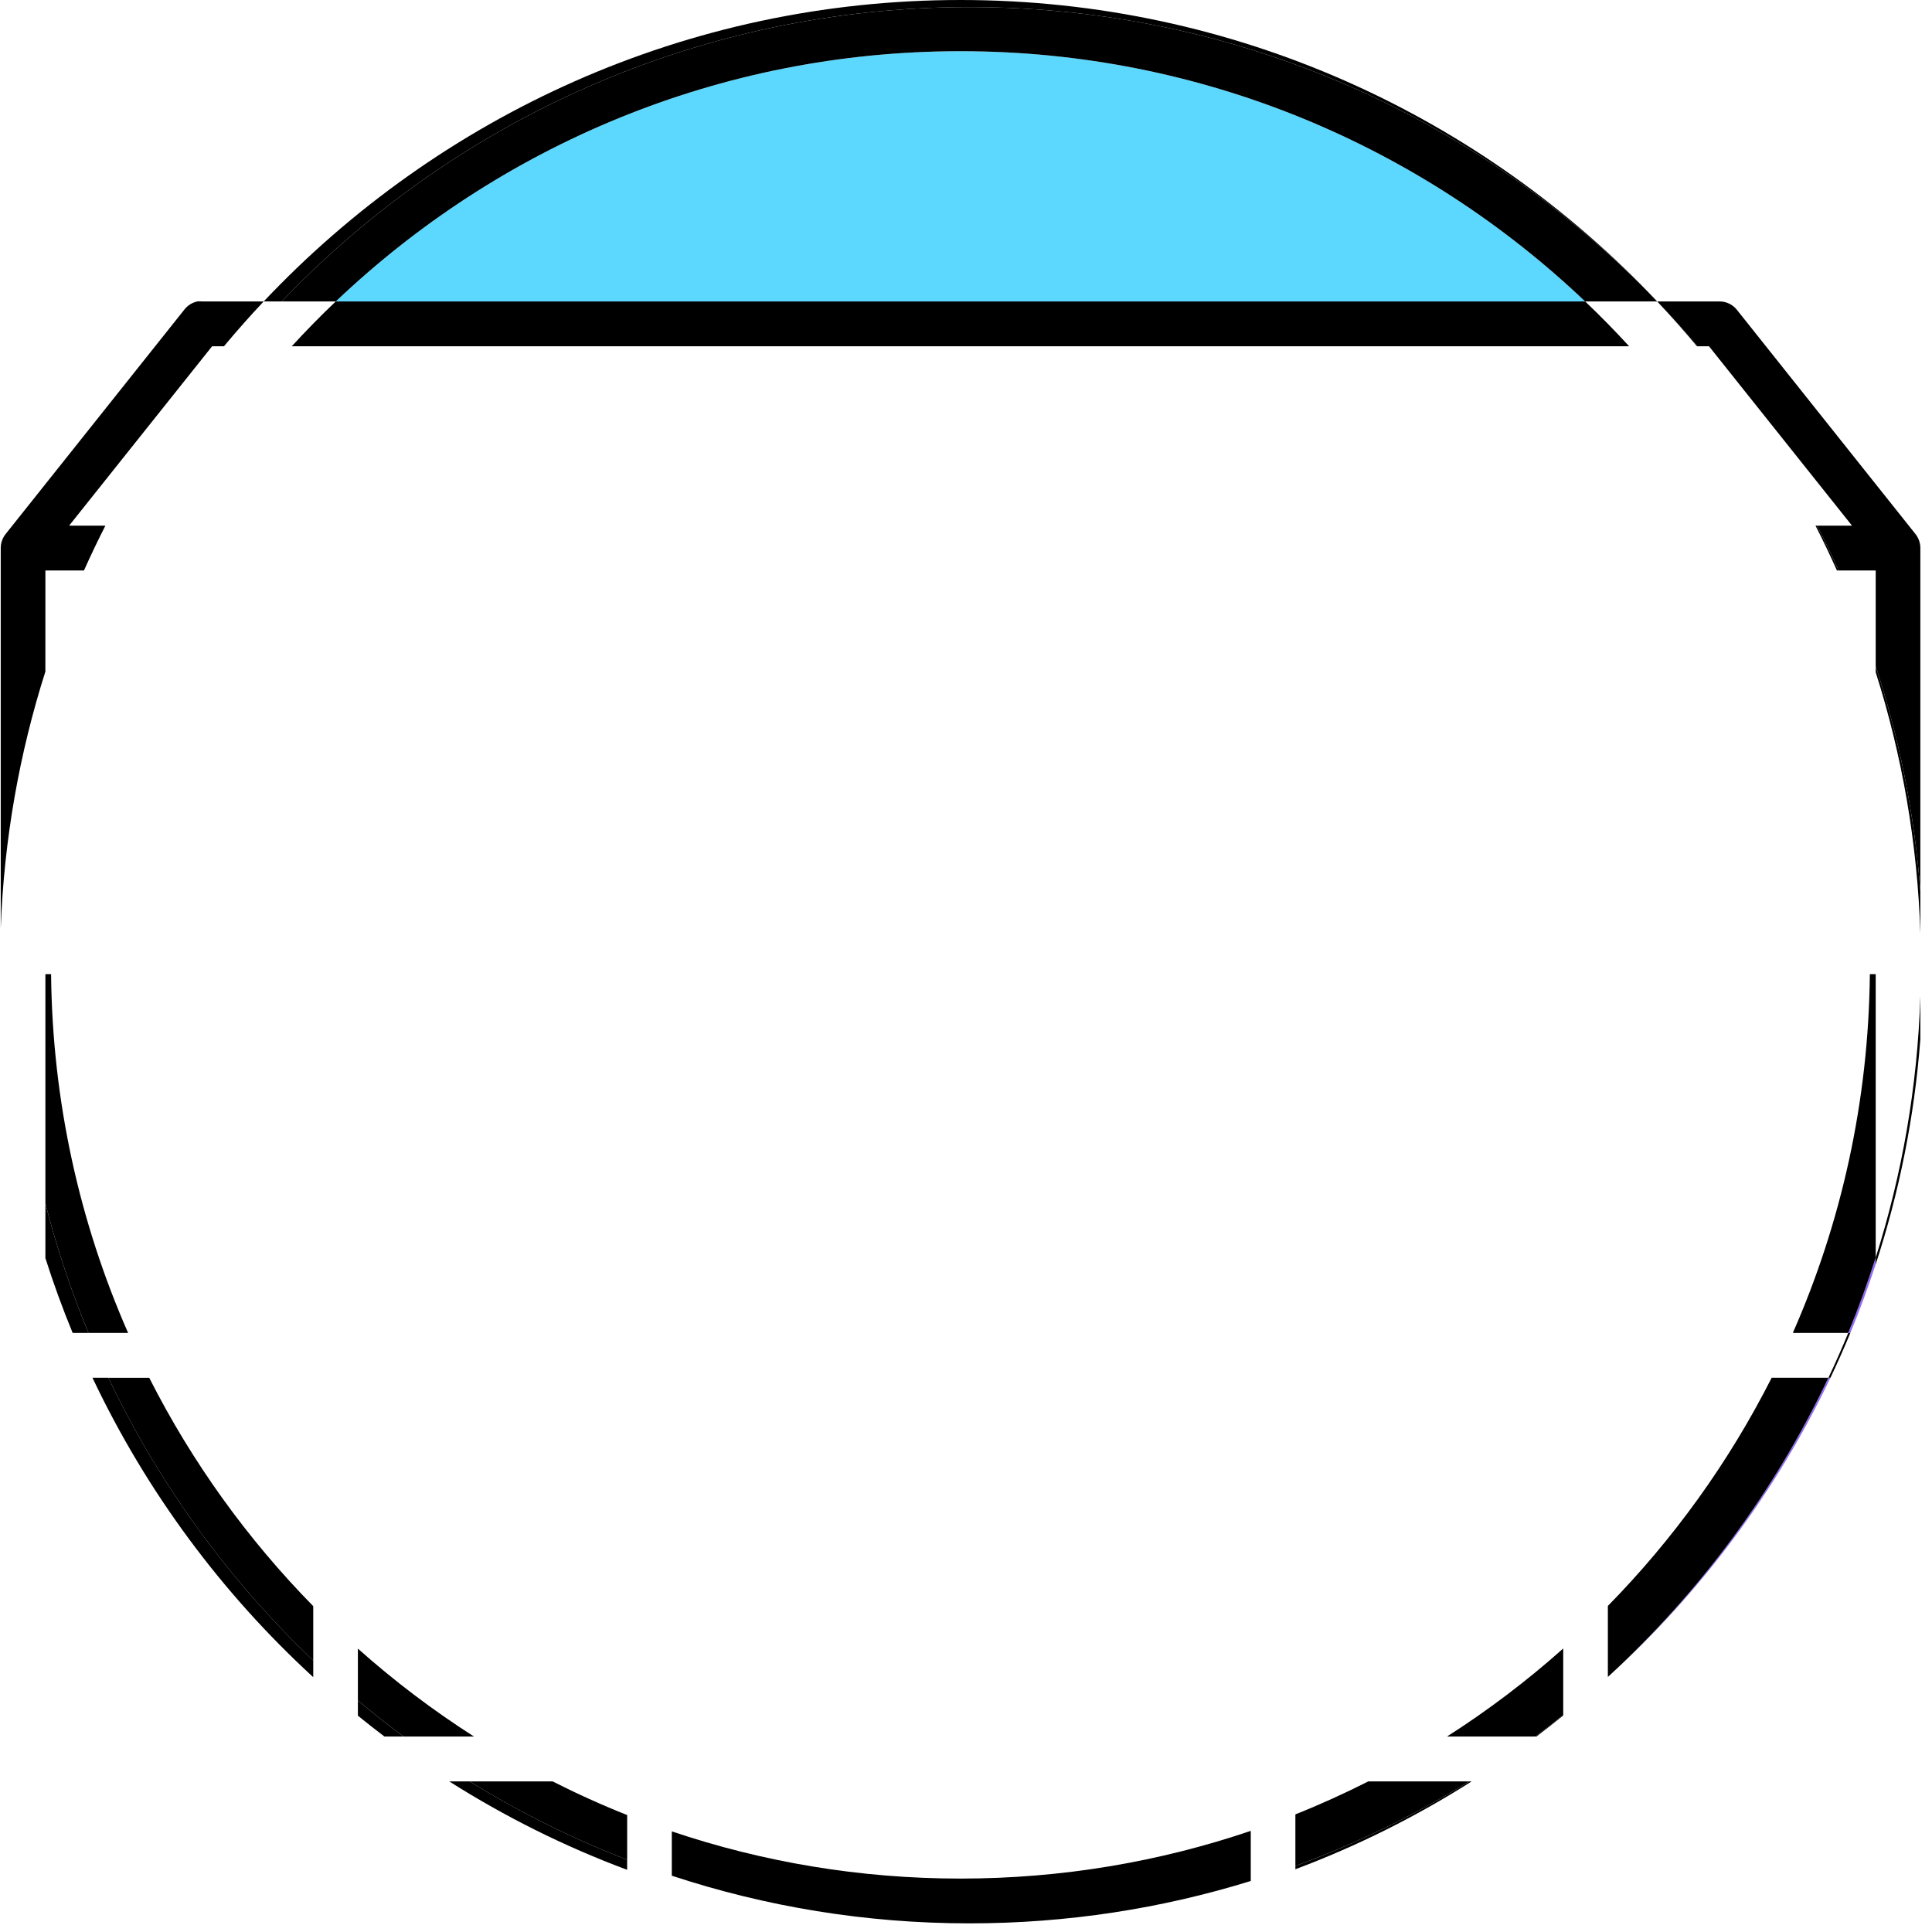 <svg height="66" viewBox="0 0 66 66" width="66" xmlns="http://www.w3.org/2000/svg" xmlns:xlink="http://www.w3.org/1999/xlink"><mask id="a" fill="#fff"><path d="m.208.106h.096v5.058h-.096z" fill="none"/></mask><mask id="b" fill="#fff"><path d="m0 .149h.303v2.516h-.303z" fill="none"/></mask><mask id="c" fill="#fff"><path d="m.243.282h19.778v1.847h-19.778z" fill="none"/></mask><mask id="d" fill="#fff"><path d="m.208.027h.096v2.151h-.096z" fill="none"/></mask><mask id="e" fill="#fff"><path d="m0 65.924h65.698v-65.924h-65.698z" fill="none"/></mask><g fill="none" fill-rule="evenodd" transform=""><path d="m63.139 45.534h.072c.318-.767.606-1.549.866-2.344v-.231c-.278.875-.591 1.733-.938 2.575" fill="#916af9"/><path d="m.227 2.623c0 .36-.008.718-.019 1.075v1.465c.063-.835.096-1.678.096-2.529s-.032-1.694-.096-2.529v1.442c.012.357.019.715.019 1.075" fill="#916af9" mask="url(#a)" transform="translate(65.394 30.339)"/><path d="m32.811 1.749c-8.256 0-15.769 3.253-21.339 8.548h42.679c-5.57-5.296-13.083-8.548-21.339-8.548" fill="#5cd8ff"/><path d="m54.937 57.279c3.151-2.857 5.744-6.323 7.594-10.213h-.069c-1.836 3.88-4.404 7.345-7.525 10.213" fill="#916af9"/><g fill="#000"><path d="m44.252 63.743v.113c2.119-.795 4.135-1.804 6.022-3.001h-.085c-1.863 1.154-3.85 2.126-5.937 2.888"/><path d="m54.927 57.288c.003-.003.006-.006.01-.009-.003.003-.006.006-.01.009z"/><path d="m12.226 58.61c.299.242.601.481.908.713h.653c-.533-.395-1.053-.807-1.561-1.233z"/><path d="m1.551 41.111v1.87c.276.867.587 1.719.931 2.554h.541c-.59-1.426-1.085-2.903-1.472-4.423"/><path d="m3.703 47.066h-.544c1.84 3.887 4.413 7.357 7.542 10.229v-.569c-2.883-2.747-5.265-6.017-6.998-9.66"/><path d="m-0 1.407c0 .422.011.84.026 1.258v-2.516c-.016.418-.026.837-.026 1.258" mask="url(#b)" transform="translate(0 31.555)"/><path d="m16.045 60.855h-.698c1.903 1.207 3.938 2.224 6.077 3.021v-.345c-1.884-.728-3.683-1.626-5.38-2.677"/><path d="m33.117.242c9.231 0 17.565 3.858 23.493 10.055h.002c-5.983-6.338-14.441-10.297-23.801-10.297s-17.817 3.959-23.801 10.297h.614c5.928-6.197 14.262-10.055 23.493-10.055"/><path d="m10.411 1.91c-3.551 0-6.968-.573-10.168-1.628v.325c3.114.988 6.427 1.522 9.861 1.522 3.455 0 6.786-.541 9.916-1.54v-.127c-3.038.941-6.265 1.448-9.61 1.448" mask="url(#c)" transform="translate(22.706 63.795)"/><path d="m52.487 59.323c.309-.234.614-.474.915-.718v-.018c-.314.251-.632.497-.955.736z"/><path d="m4.376 45.534c-1.652-3.757-2.588-7.901-2.631-12.256h-.194v7.833c.387 1.52.881 2.997 1.472 4.423z"/><path d="m12.226 56.32v1.769c.507.426 1.028.838 1.561 1.233h2.404c-1.402-.895-2.727-1.9-3.964-3.002"/><path d="m32.811 1.749c8.256 0 15.769 3.253 21.339 8.548h2.46c-5.928-6.197-14.262-10.055-23.493-10.055-9.231 0-17.565 3.858-23.493 10.055h1.848c5.57-5.296 13.083-8.548 21.339-8.548"/><path d="m10.701 56.726v-1.857c-2.244-2.285-4.141-4.915-5.603-7.802h-1.395c1.732 3.642 4.115 6.913 6.998 9.66"/><path d="m64.077 33.278h-.2c-.043 4.355-.978 8.499-2.631 12.256h1.893c.347-.841.661-1.7.938-2.575z"/><path d="m.227 1.103c0-.36-.008-.718-.019-1.075v2.151c.012-.357.019-.715.019-1.075" mask="url(#d)" transform="translate(65.394 31.859)"/><path d="m62.462 47.066h-1.939c-1.461 2.885-3.355 5.512-5.596 7.795v2.426c.003-.003.007-.005.01-.009 3.121-2.868 5.689-6.333 7.525-10.213"/><path d="m44.252 61.982v1.761c2.087-.763 4.074-1.734 5.937-2.888h-3.445c-.811.411-1.642.788-2.493 1.127"/><path d="m49.431 59.323h3.016c.323-.24.642-.485.955-.736v-2.272c-1.24 1.105-2.567 2.112-3.971 3.008"/><path d="m18.877 60.855h-2.832c1.696 1.051 3.496 1.949 5.38 2.677v-1.527c-.869-.345-1.719-.73-2.548-1.15"/><path d="m32.811 64.175c-3.446 0-6.762-.567-9.861-1.612v1.514c3.199 1.055 6.617 1.628 10.168 1.628 3.345 0 6.572-.507 9.61-1.448v-1.712c-3.116 1.057-6.45 1.63-9.916 1.63"/><path d="m1.551 19.489h1.317c.232-.518.476-1.029.733-1.532h-1.24l4.885-6.128h.405c.437-.525.89-1.036 1.358-1.532h-2.121c-.047-.005-.095-.005-.143 0-.18.038-.342.14-.453.287l-6.1 7.66c-.108.136-.167.305-.167.479v12.981c.114-3.043.64-5.981 1.525-8.761z"/><path d="m57.985 11.829h.397l4.885 6.128h-1.194c.259.503.507 1.014.74 1.532h1.264v3.268c.8 2.448 1.322 5.023 1.525 7.688v-11.722c0-.174-.058-.342-.167-.479l-6.1-7.66c-.145-.182-.364-.287-.596-.287l-2.128-0c.01.01.019.021.029.031.464.486.911.987 1.345 1.501"/><path d="m57.985 11.829c-.434-.514-.881-1.015-1.345-1.501.458.487.901.987 1.329 1.501z"/><path d="m54.15 10.297h-42.679c-.519.493-1.02 1.005-1.504 1.532h45.687c-.484-.527-.985-1.039-1.504-1.532"/><path d="m62.753 19.489h.06c-.233-.518-.481-1.029-.74-1.532h-.053c.257.503.501 1.014.733 1.532"/><path d="m63.139 45.534c-.213.517-.439 1.028-.677 1.532h.069c.239-.504.466-1.015.68-1.532z"/><path d="m64.077 22.965c.898 2.829 1.426 5.822 1.525 8.922v-1.442c-.203-2.665-.725-5.24-1.525-7.688z"/><path d="m64.077 42.959v.231c.8-2.448 1.322-5.023 1.525-7.688v-1.465c-.099 3.1-.627 6.093-1.525 8.922"/><path d="m22.901 45.534h19.825v-12.256h-19.825zm-10.627-13.788h19.825v-12.257h-19.825zm21.35 0h19.825v-12.257h-19.825zm10.628 13.788v-12.256h19.625c.001-.105.004-.21.004-.316 0-.408-.011-.812-.026-1.216h-8.88v-12.257h5.859c-.248-.519-.511-1.029-.787-1.532h-54.474c-.275.503-.538 1.013-.787 1.532h5.962v12.257h-8.982c-.015.404-.026.809-.026 1.216 0 .106.003.21.004.316h19.632v12.256h-17.001c.228.518.468 1.03.723 1.532h5.603v7.802c.492.501 1.001.985 1.525 1.452v-9.254h19.825v12.256h-15.861c.867.554 1.764 1.065 2.686 1.532h2.548v-.943h1.525v.943h19.778v-.791h1.525v.791h2.493c.922-.467 1.819-.978 2.686-1.532h-15.854v-12.256h19.825v9.248c.525-.467 1.033-.951 1.525-1.453v-7.795h5.596c.255-.503.495-1.014.723-1.532z" mask="url(#e)"/><path d="m10.701 56.726v.569c.494.454 1.003.891 1.525 1.315v-.52c-.522-.439-1.031-.893-1.525-1.363" mask="url(#e)"/><path d="m53.402 58.586v.018c.522-.423 1.031-.862 1.525-1.316v-0c-.495.448-1.003.881-1.525 1.298" mask="url(#e)"/><path d="m1.551 41.111c-.662-2.602-1.015-5.328-1.015-8.137 0-2.809.353-5.536 1.015-8.137v-1.893c-.885 2.779-1.411 5.718-1.525 8.761v2.516c.114 3.043.64 5.981 1.525 8.761z" mask="url(#e)"/><path d="m4.161 17.957h-.56c-.257.503-.501 1.014-.733 1.532h.553c.233-.518.481-1.029.74-1.532" mask="url(#e)"/><path d="m8.249 11.829c.443-.525.901-1.036 1.375-1.532h-.614c-.468.496-.921 1.007-1.358 1.532z" mask="url(#e)"/><path d="m56.641 10.328c-.01-.01-.019-.021-.029-.031h-.002c.01.011.021.021.031.031" mask="url(#e)"/><path d="m3.023 45.534h-.541c.213.517.439 1.028.677 1.532h.544c-.239-.504-.466-1.015-.68-1.532" mask="url(#e)"/><path d="m52.447 59.323c-.73.541-1.483 1.052-2.257 1.532h.085c.759-.481 1.498-.992 2.213-1.532z" mask="url(#e)"/><path d="m13.787 59.323h-.653c.715.54 1.454 1.051 2.213 1.532h.698c-.775-.48-1.527-.991-2.257-1.532" mask="url(#e)"/><path d="m12.226 58.09v-1.769c-.524-.467-1.033-.951-1.525-1.452v1.857c.494.47 1.002.925 1.525 1.363" mask="url(#e)"/><path d="m16.191 59.323h-2.403c.73.541 1.483 1.052 2.257 1.532h2.832c-.922-.467-1.819-.978-2.686-1.532" mask="url(#e)"/><path d="m1.745 33.278c-.001-.105-.004-.21-.004-.316 0-.408.011-.812.026-1.216h-.216v-6.909c-.662 2.602-1.015 5.328-1.015 8.137s.353 5.535 1.015 8.137v-7.833z" mask="url(#e)"/><path d="m11.471 10.297h-1.848c-.474.496-.932 1.007-1.375 1.532h1.718c.484-.527.985-1.039 1.504-1.532" mask="url(#e)"/><path d="m3.703 47.066h1.395c-.254-.503-.495-1.014-.723-1.532h-1.353c.214.518.441 1.029.68 1.532" mask="url(#e)"/><path d="m60.523 47.066h1.939c.239-.504.464-1.015.678-1.532h-1.893c-.228.518-.468 1.03-.723 1.532" mask="url(#e)"/><path d="m53.402 56.314v2.272c.522-.417 1.03-.85 1.525-1.298v-2.426c-.492.501-1.001.985-1.525 1.453" mask="url(#e)"/><path d="m46.745 60.855h3.445c.775-.48 1.528-.991 2.257-1.532h-3.016c-.867.554-1.764 1.065-2.686 1.532" mask="url(#e)"/><path d="m3.421 19.489h1.367c.248-.519.511-1.029.786-1.532h-1.413c-.259.503-.507 1.014-.74 1.532" mask="url(#e)"/><path d="m55.654 11.829h2.315c-.428-.513-.871-1.014-1.329-1.501-.01-.01-.021-.021-.031-.031h-2.46c.519.493 1.02 1.005 1.504 1.532" mask="url(#e)"/><path d="m62.021 17.957h-1.973c.276.503.539 1.013.787 1.532h1.919c-.232-.518-.476-1.029-.733-1.532" mask="url(#e)"/><path d="m63.855 31.746c.015.404.026.809.026 1.216 0 .106-.003.21-.004.316h.2v9.681c.898-2.829 1.426-5.821 1.525-8.922v-2.151c-.099-3.1-.627-6.093-1.525-8.922v8.781z" mask="url(#e)"/><path d="m44.252 61.982v-1.127h-1.525v1.69c.514-.175 1.023-.363 1.525-.563" mask="url(#e)"/><path d="m42.727 64.257v.127c.514-.164 1.022-.34 1.525-.529v-.112c-.503.183-1.011.355-1.525.514" mask="url(#e)"/><path d="m42.727 62.545v1.712c.514-.159 1.022-.33 1.525-.514v-1.761c-.502.201-1.011.388-1.525.563" mask="url(#e)"/><path d="m42.727 60.854h1.525v-.791h-1.525z" mask="url(#e)"/><path d="m22.949 62.563v-1.708h-1.525v1.15c.502.199 1.011.385 1.525.558" mask="url(#e)"/><path d="m21.424 63.531v.344c.503.188 1.011.363 1.525.526v-.325c-.514-.169-1.023-.351-1.525-.545" mask="url(#e)"/><path d="m21.424 62.004v1.527c.502.194 1.011.376 1.525.545v-1.514c-.514-.173-1.023-.359-1.525-.558" mask="url(#e)"/><path d="m21.424 60.854h1.525v-.943h-1.525z" mask="url(#e)"/></g></g></svg>